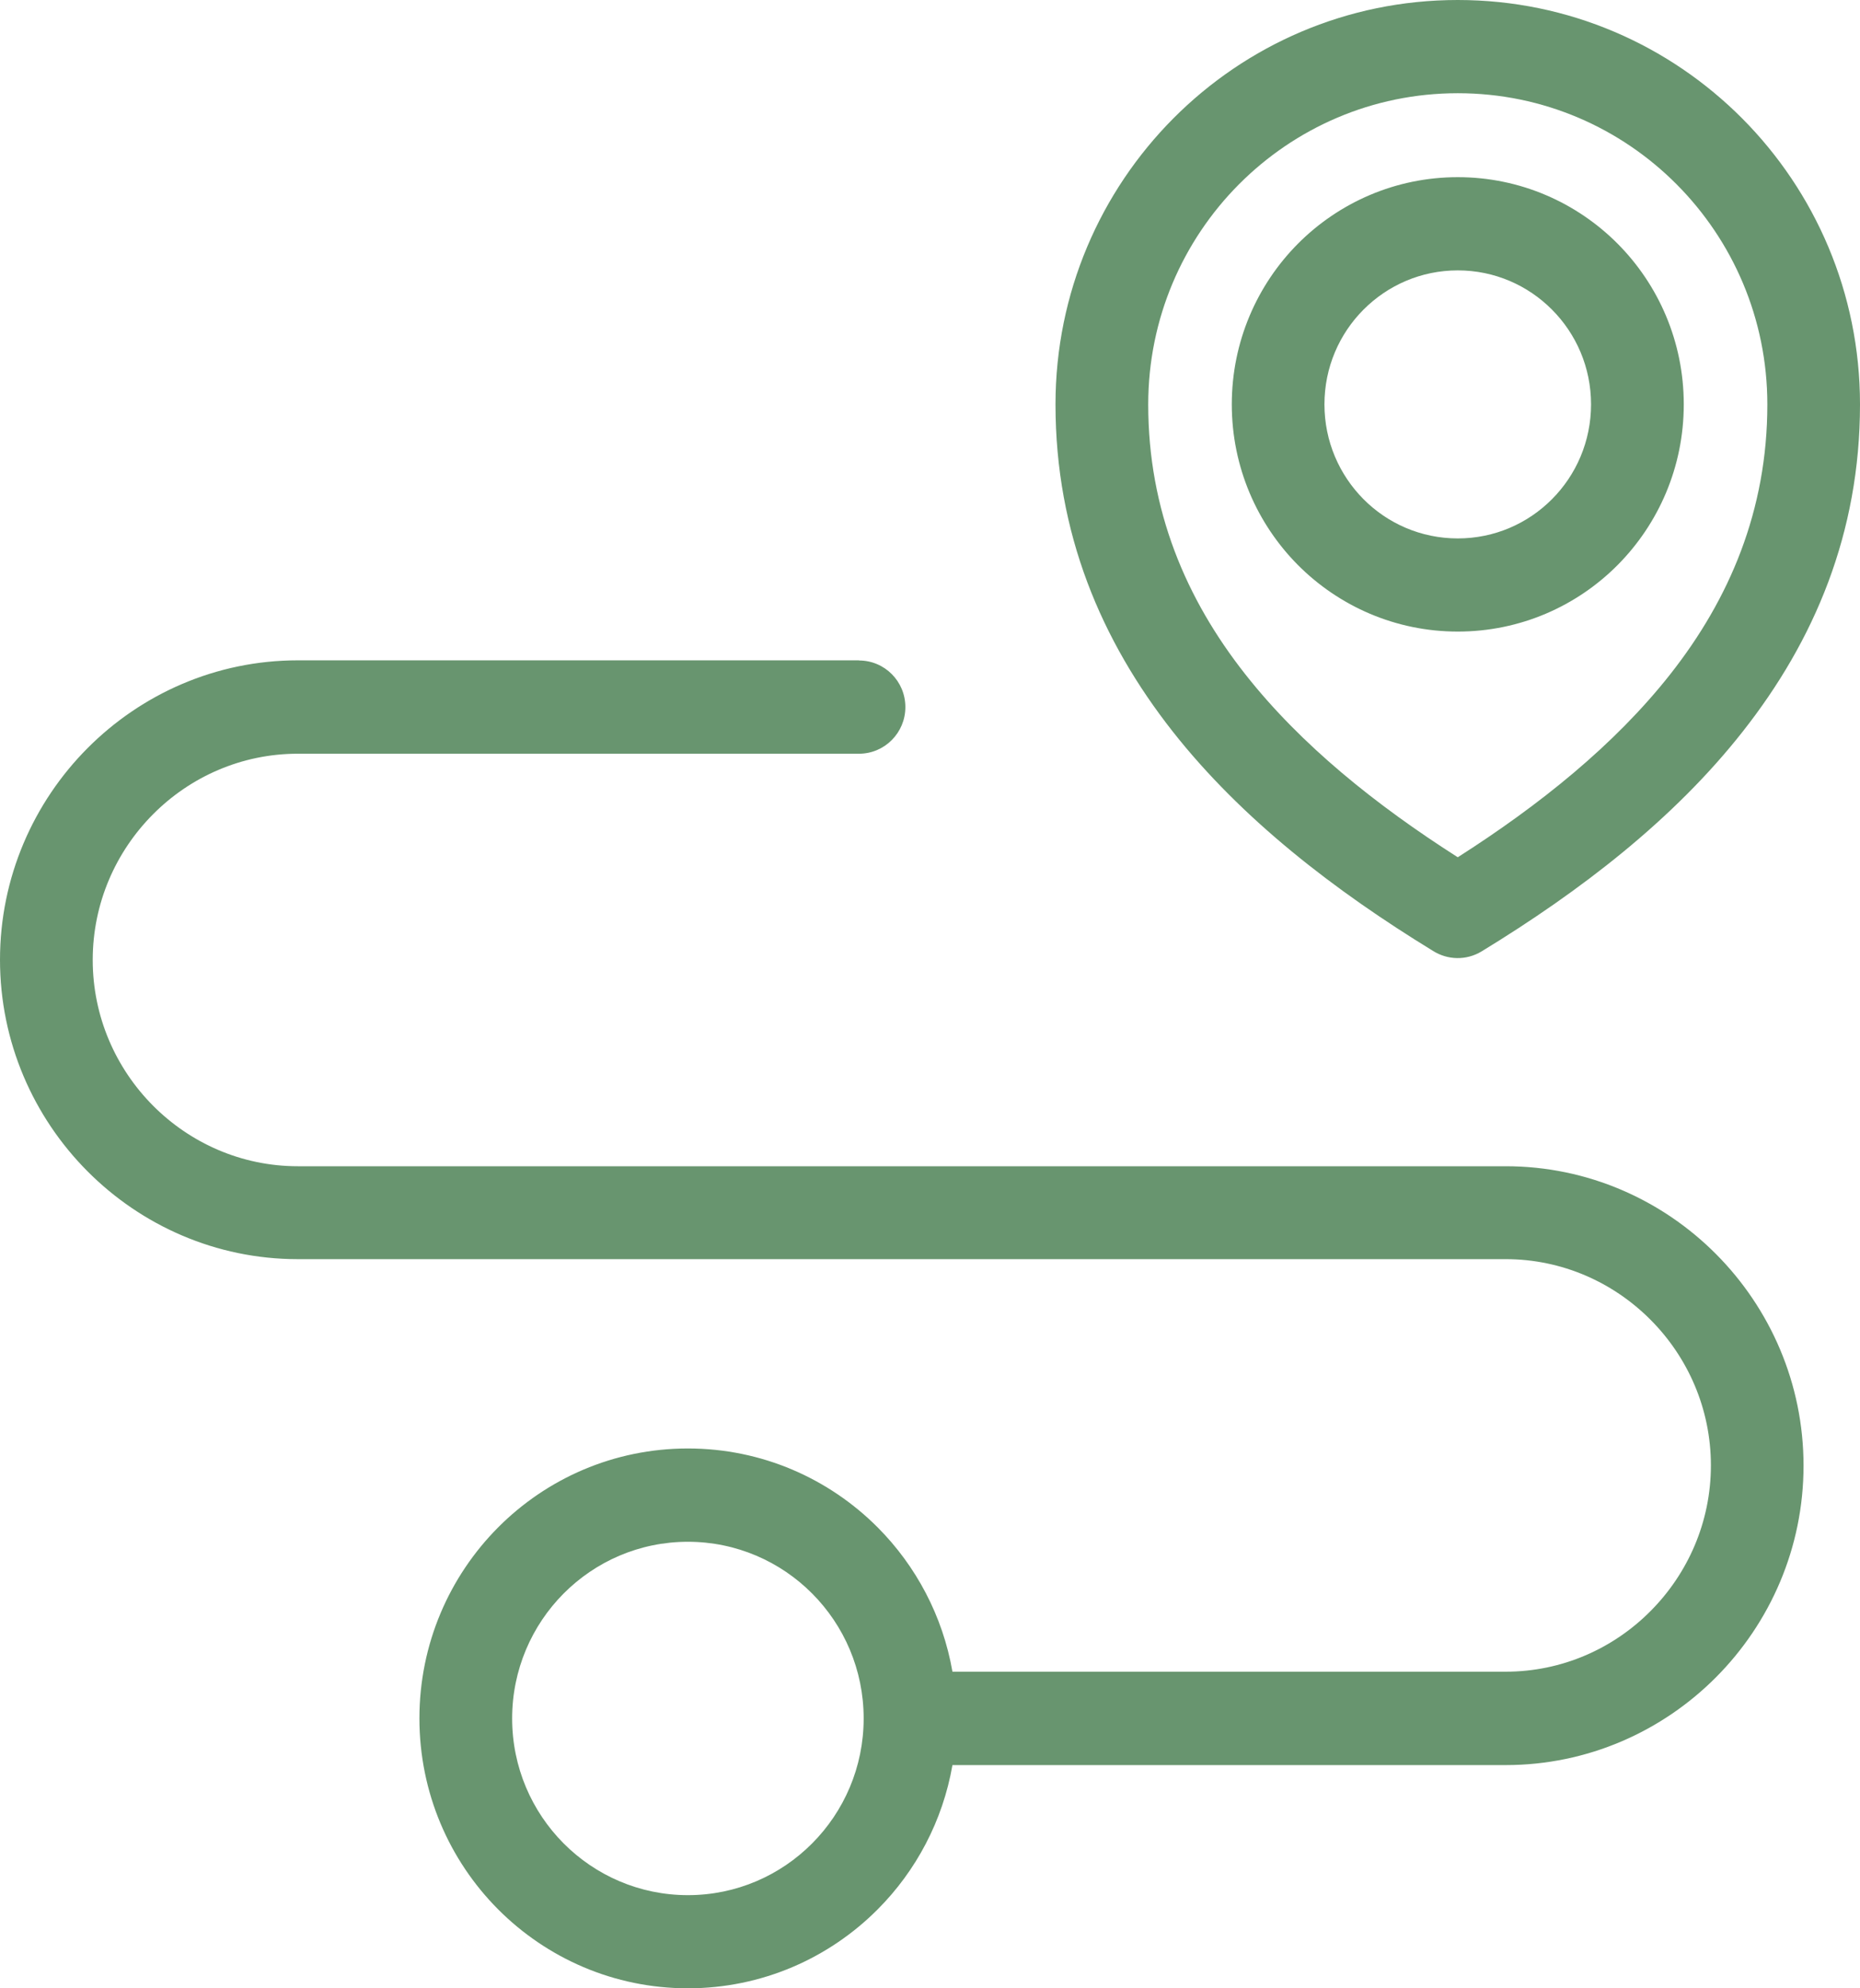<svg width="87" height="93" viewBox="0 0 87 93" fill="none" xmlns="http://www.w3.org/2000/svg">
<g clip-path="url(#clip0_819_120)">
<path d="M40.179 30.893C41.378 30.893 42.348 31.868 42.348 33.073C42.348 34.275 41.378 35.254 40.179 35.254H13.93C11.293 35.254 8.892 36.34 7.155 38.09C5.414 39.84 4.337 42.25 4.337 44.901C4.337 47.553 5.418 49.966 7.155 51.713C8.896 53.463 11.293 54.549 13.93 54.549H70.429C74.265 54.549 77.747 56.125 80.269 58.661C82.792 61.197 84.359 64.701 84.359 68.554C84.359 72.406 82.792 75.91 80.269 78.447C77.747 80.983 74.261 82.559 70.429 82.559H44.55C44.096 85.169 42.846 87.509 41.057 89.303C38.785 91.587 35.643 93 32.176 93C28.709 93 25.57 91.587 23.295 89.303C21.023 87.019 19.618 83.86 19.618 80.375C19.618 76.889 21.023 73.734 23.295 71.446C25.567 69.162 28.709 67.75 32.176 67.75C35.643 67.75 38.781 69.162 41.057 71.446C42.846 73.245 44.096 75.581 44.55 78.191H70.429C73.066 78.191 75.467 77.105 77.204 75.354C78.945 73.604 80.026 71.194 80.026 68.543C80.026 65.892 78.945 63.478 77.204 61.732C75.464 59.982 73.066 58.895 70.429 58.895H13.93C10.098 58.895 6.613 57.319 4.09 54.783C1.567 52.247 0 48.743 0 44.891C0 41.038 1.568 37.534 4.09 34.998C6.613 32.462 10.098 30.886 13.93 30.886H40.179V30.893ZM37.988 74.535C36.502 73.041 34.444 72.114 32.176 72.114C29.904 72.114 27.85 73.041 26.363 74.535C24.877 76.029 23.955 78.098 23.955 80.379C23.955 82.662 24.877 84.728 26.363 86.222C27.85 87.716 29.908 88.643 32.176 88.643C34.448 88.643 36.502 87.716 37.988 86.222C39.475 84.728 40.397 82.659 40.397 80.379C40.397 78.094 39.475 76.029 37.988 74.535ZM68.187 0C73.383 0 78.082 2.117 81.49 5.54C84.894 8.962 87 13.693 87 18.914C87 24.943 84.861 29.968 81.516 34.216C78.278 38.336 73.914 41.684 69.304 44.498C68.577 44.939 67.703 44.902 67.032 44.48C62.433 41.665 58.088 38.324 54.854 34.217C51.509 29.964 49.37 24.94 49.37 18.914C49.37 13.69 51.476 8.967 54.88 5.54C58.284 2.118 62.986 0 68.183 0L68.187 0ZM78.425 8.624C75.807 5.992 72.189 4.36 68.187 4.36C64.189 4.36 60.571 5.988 57.948 8.624C55.33 11.257 53.707 14.895 53.707 18.918C53.707 23.871 55.473 28.013 58.243 31.532C60.862 34.861 64.384 37.672 68.186 40.097C71.985 37.672 75.507 34.861 78.129 31.532C80.895 28.017 82.666 23.871 82.666 18.918C82.666 14.898 81.047 11.261 78.425 8.624ZM68.187 8.287C71.104 8.287 73.748 9.477 75.662 11.398C77.573 13.319 78.757 15.977 78.757 18.914C78.757 21.85 77.573 24.505 75.662 26.43C73.752 28.35 71.108 29.541 68.187 29.541C65.269 29.541 62.625 28.35 60.711 26.43C58.8 24.505 57.616 21.847 57.616 18.914C57.616 15.981 58.8 13.322 60.711 11.398C62.625 9.477 65.269 8.287 68.187 8.287ZM72.594 14.483C71.465 13.348 69.909 12.647 68.187 12.647C66.464 12.647 64.908 13.348 63.776 14.483C62.647 15.617 61.95 17.182 61.95 18.914C61.95 20.645 62.647 22.21 63.776 23.348C64.904 24.483 66.464 25.184 68.187 25.184C69.909 25.184 71.465 24.483 72.594 23.348C73.722 22.214 74.42 20.645 74.42 18.914C74.42 17.182 73.723 15.617 72.594 14.483Z" fill="#68956F"/>
</g>
<defs>
<clipPath id="clip0_819_120">
<rect width="87" height="93" fill="white"/>
</clipPath>
</defs>
</svg>
